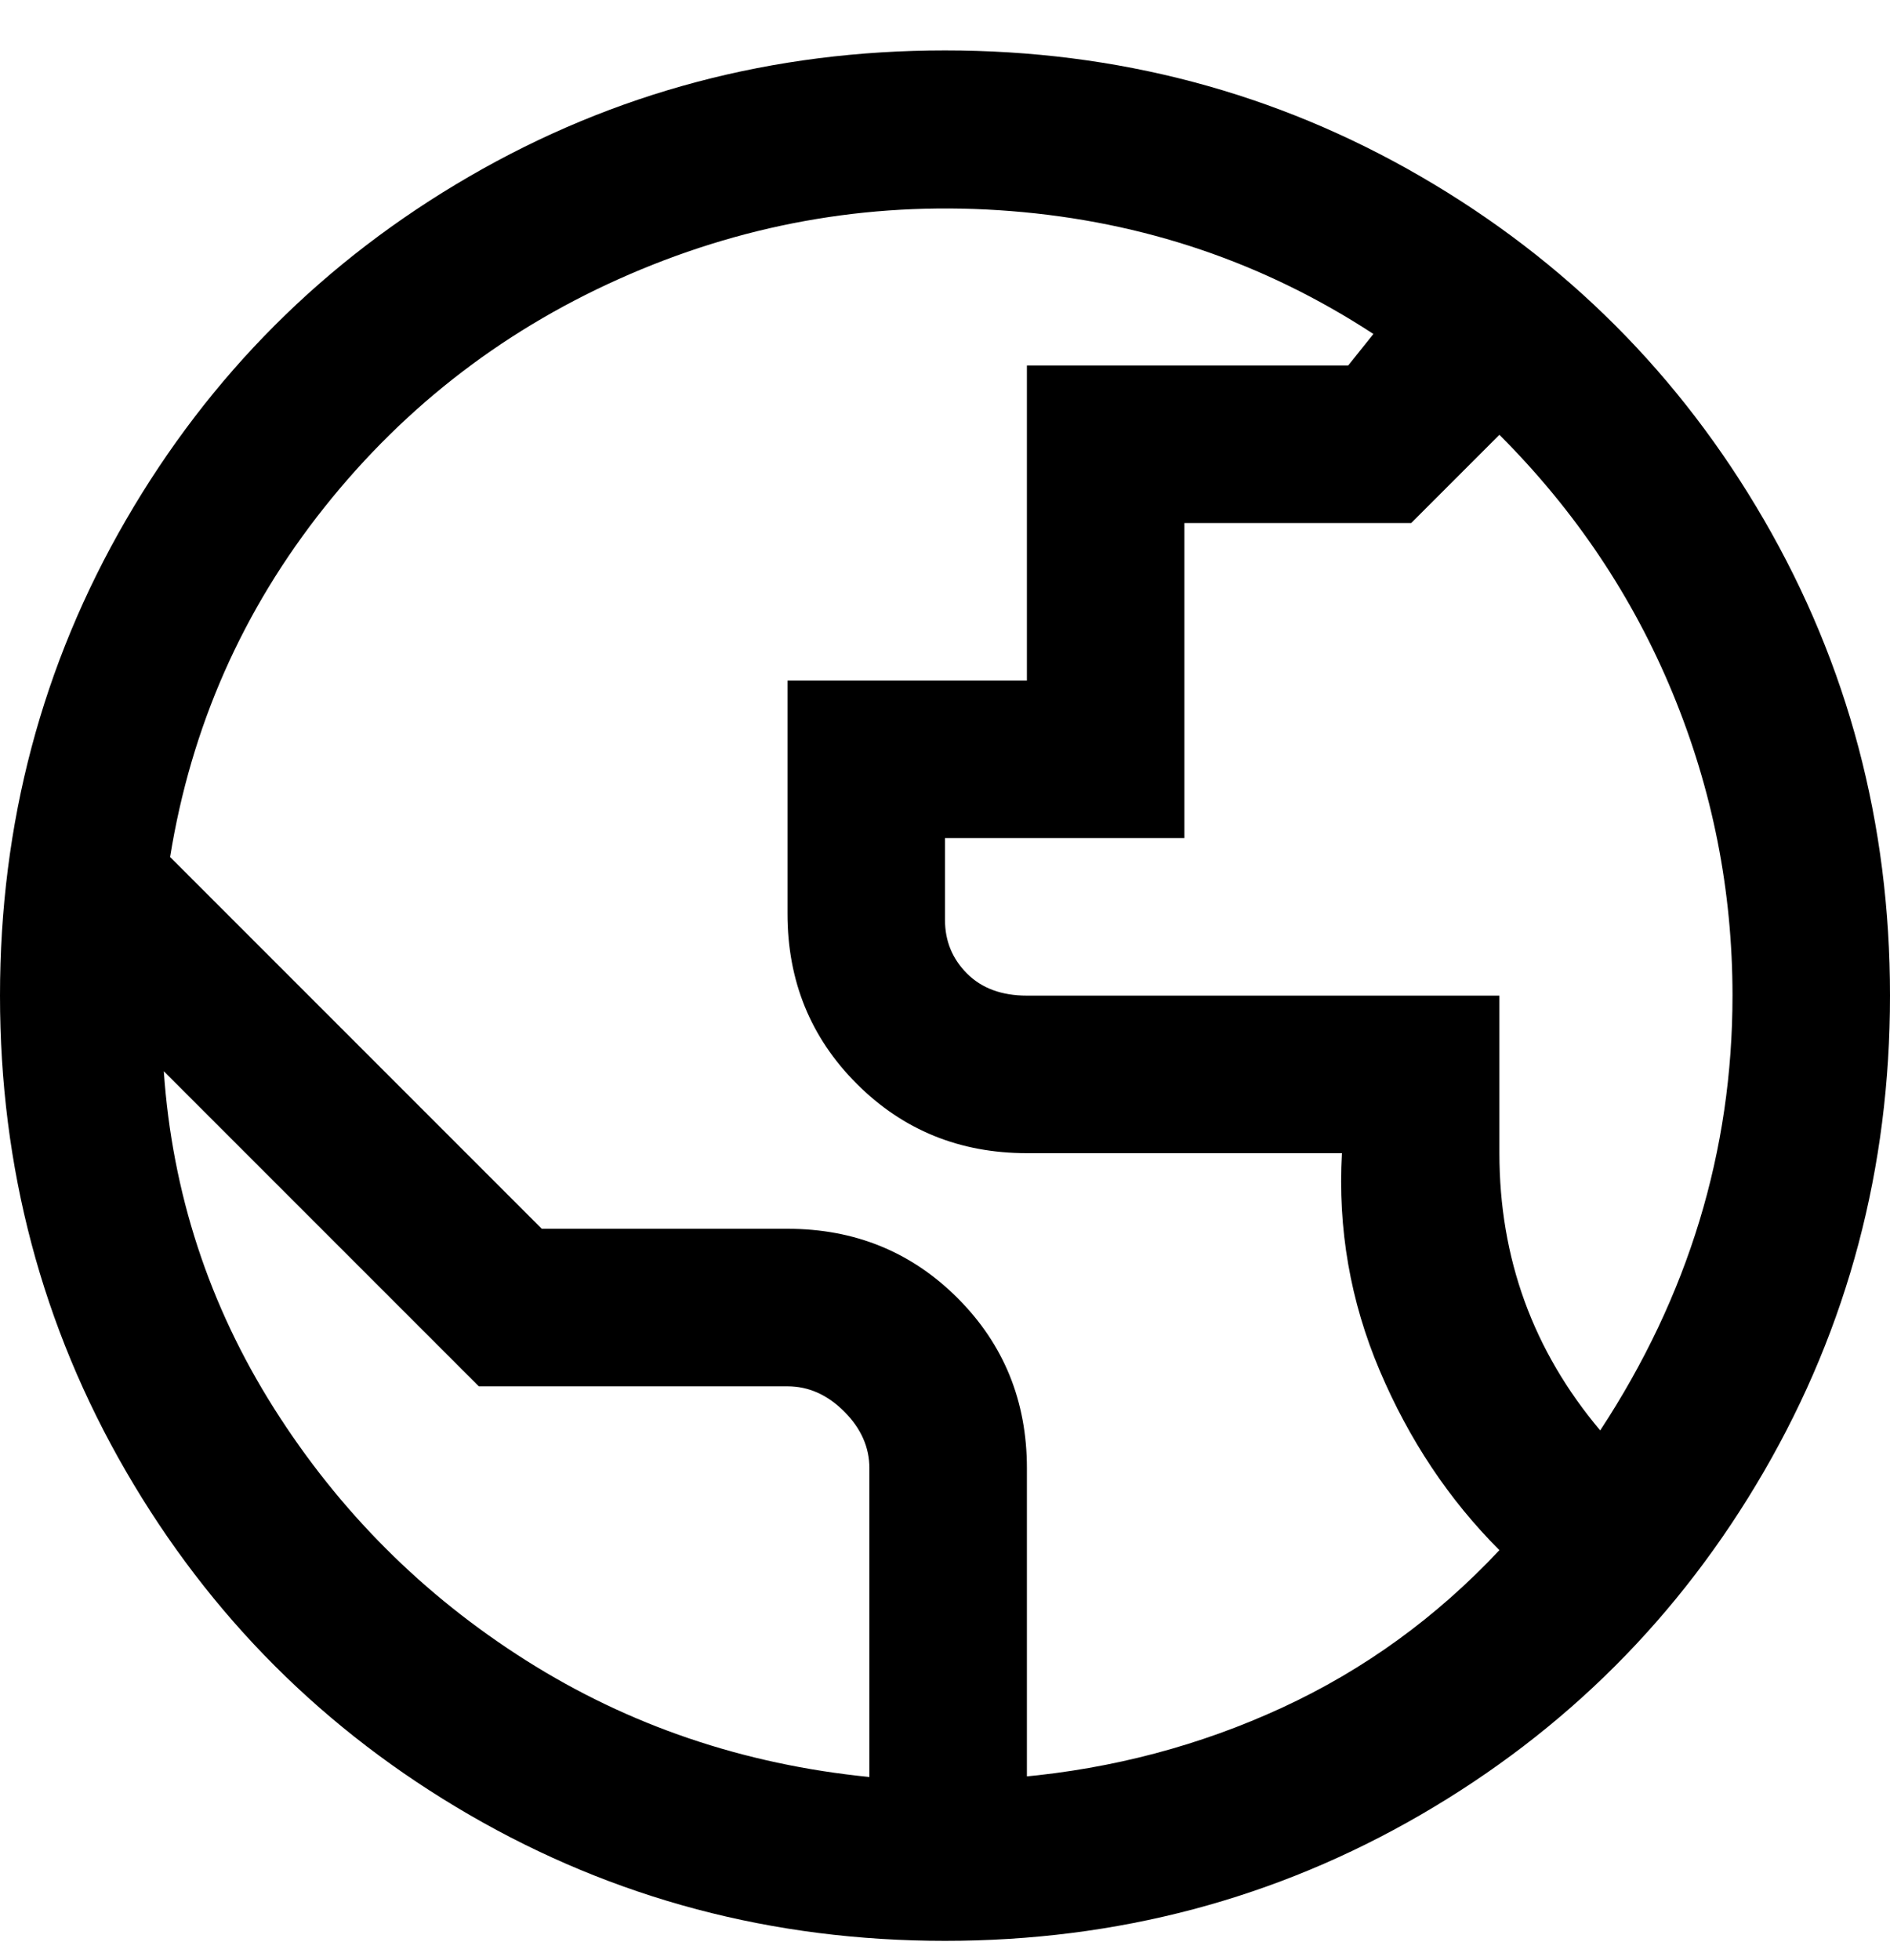 <svg viewBox="0 0 300 311" xmlns="http://www.w3.org/2000/svg"><path d="M150 8q-41 0-75.5 20T20 82.5Q0 117 0 158t20 75.5Q40 268 74.5 288t75.5 20q41 0 75.5-20t54.5-54.5q20-34.5 20-75.5t-20-75.5Q260 48 225.5 28T150 8zm125 150q0 37-21 69-16-19-16-44v-25h-75q-6 0-9.5-3.5T150 146v-13h38V83h36l14-14q18 18 27.5 41t9.5 48zM26 170l50 50h49q5 0 9 4t4 9v49q-30-3-54.5-18.5t-40-40Q28 199 26 170zm137 112v-49q0-16-11-27t-27-11H86l-59-59q5-31 24.5-55.5t48.5-37q29-12.5 60.5-10T218 53l-4 5h-51v50h-38v37q0 16 11 27t27 11h50q-1 18 6 34.5t19 28.5q-15 16-34.5 25T162 282h1z"/></svg>